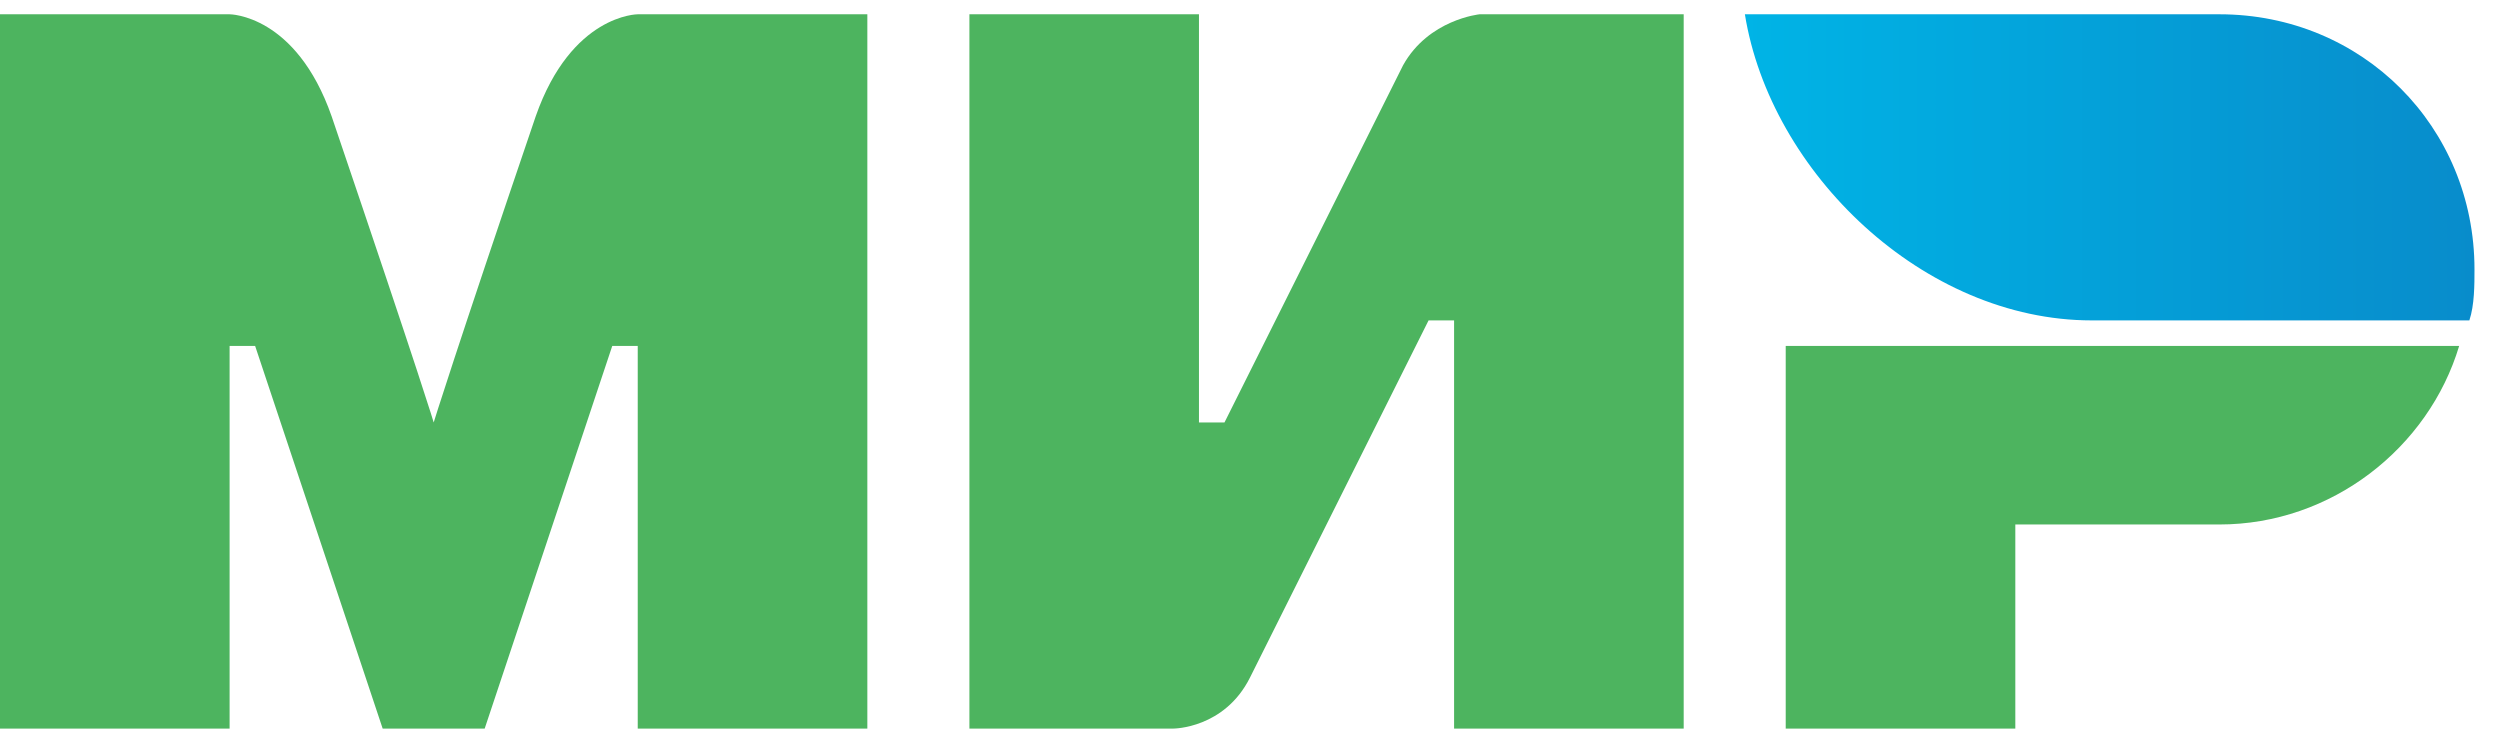 <svg width="63" height="19" viewBox="0 0 63 19" fill="none" xmlns="http://www.w3.org/2000/svg">
<g clip-path="url(#clip0_873_1004)">
<path fill-rule="evenodd" clip-rule="evenodd" d="M55.928 0.36H43.971C44.614 4.346 48.471 8.074 52.714 8.074H62.228C62.357 7.688 62.357 7.174 62.357 6.788C62.357 3.188 59.528 0.36 55.928 0.36Z" fill="url(#paint0_linear_873_1004)"/>
<path fill-rule="evenodd" clip-rule="evenodd" d="M45 8.717V18.36H50.786V13.217H55.929C58.757 13.217 61.2 11.288 61.971 8.717H45Z" fill="#4DB45F"/>
<path fill-rule="evenodd" clip-rule="evenodd" d="M24.429 0.36V18.36H29.572C29.572 18.36 30.857 18.36 31.5 17.074C34.972 10.131 36 8.074 36 8.074H36.643V18.36H42.429V0.36H37.286C37.286 0.36 36 0.488 35.357 1.646C32.4 7.56 30.857 10.646 30.857 10.646H30.214V0.36H24.429Z" fill="#4DB45F"/>
<path fill-rule="evenodd" clip-rule="evenodd" d="M0 18.36V0.36H5.786C5.786 0.36 7.457 0.36 8.357 2.931C10.671 9.746 10.929 10.646 10.929 10.646C10.929 10.646 11.443 8.974 13.5 2.931C14.4 0.36 16.071 0.36 16.071 0.36H21.857V18.36H16.071V8.717H15.429L12.214 18.36H9.643L6.429 8.717H5.786V18.36H0Z" fill="#4DB45F"/>
</g>
<defs>
<linearGradient id="paint0_linear_873_1004" x1="43.938" y1="4.217" x2="62.357" y2="4.217" gradientUnits="userSpaceOnUse">
<stop stop-color="#00B4E6"/>
<stop offset="1" stop-color="#088CCB"/>
</linearGradient>
<clipPath id="clip0_873_1004">
<rect width="63" height="18" fill="white" transform="translate(0 0.36)"/>
</clipPath>
</defs>
</svg>
